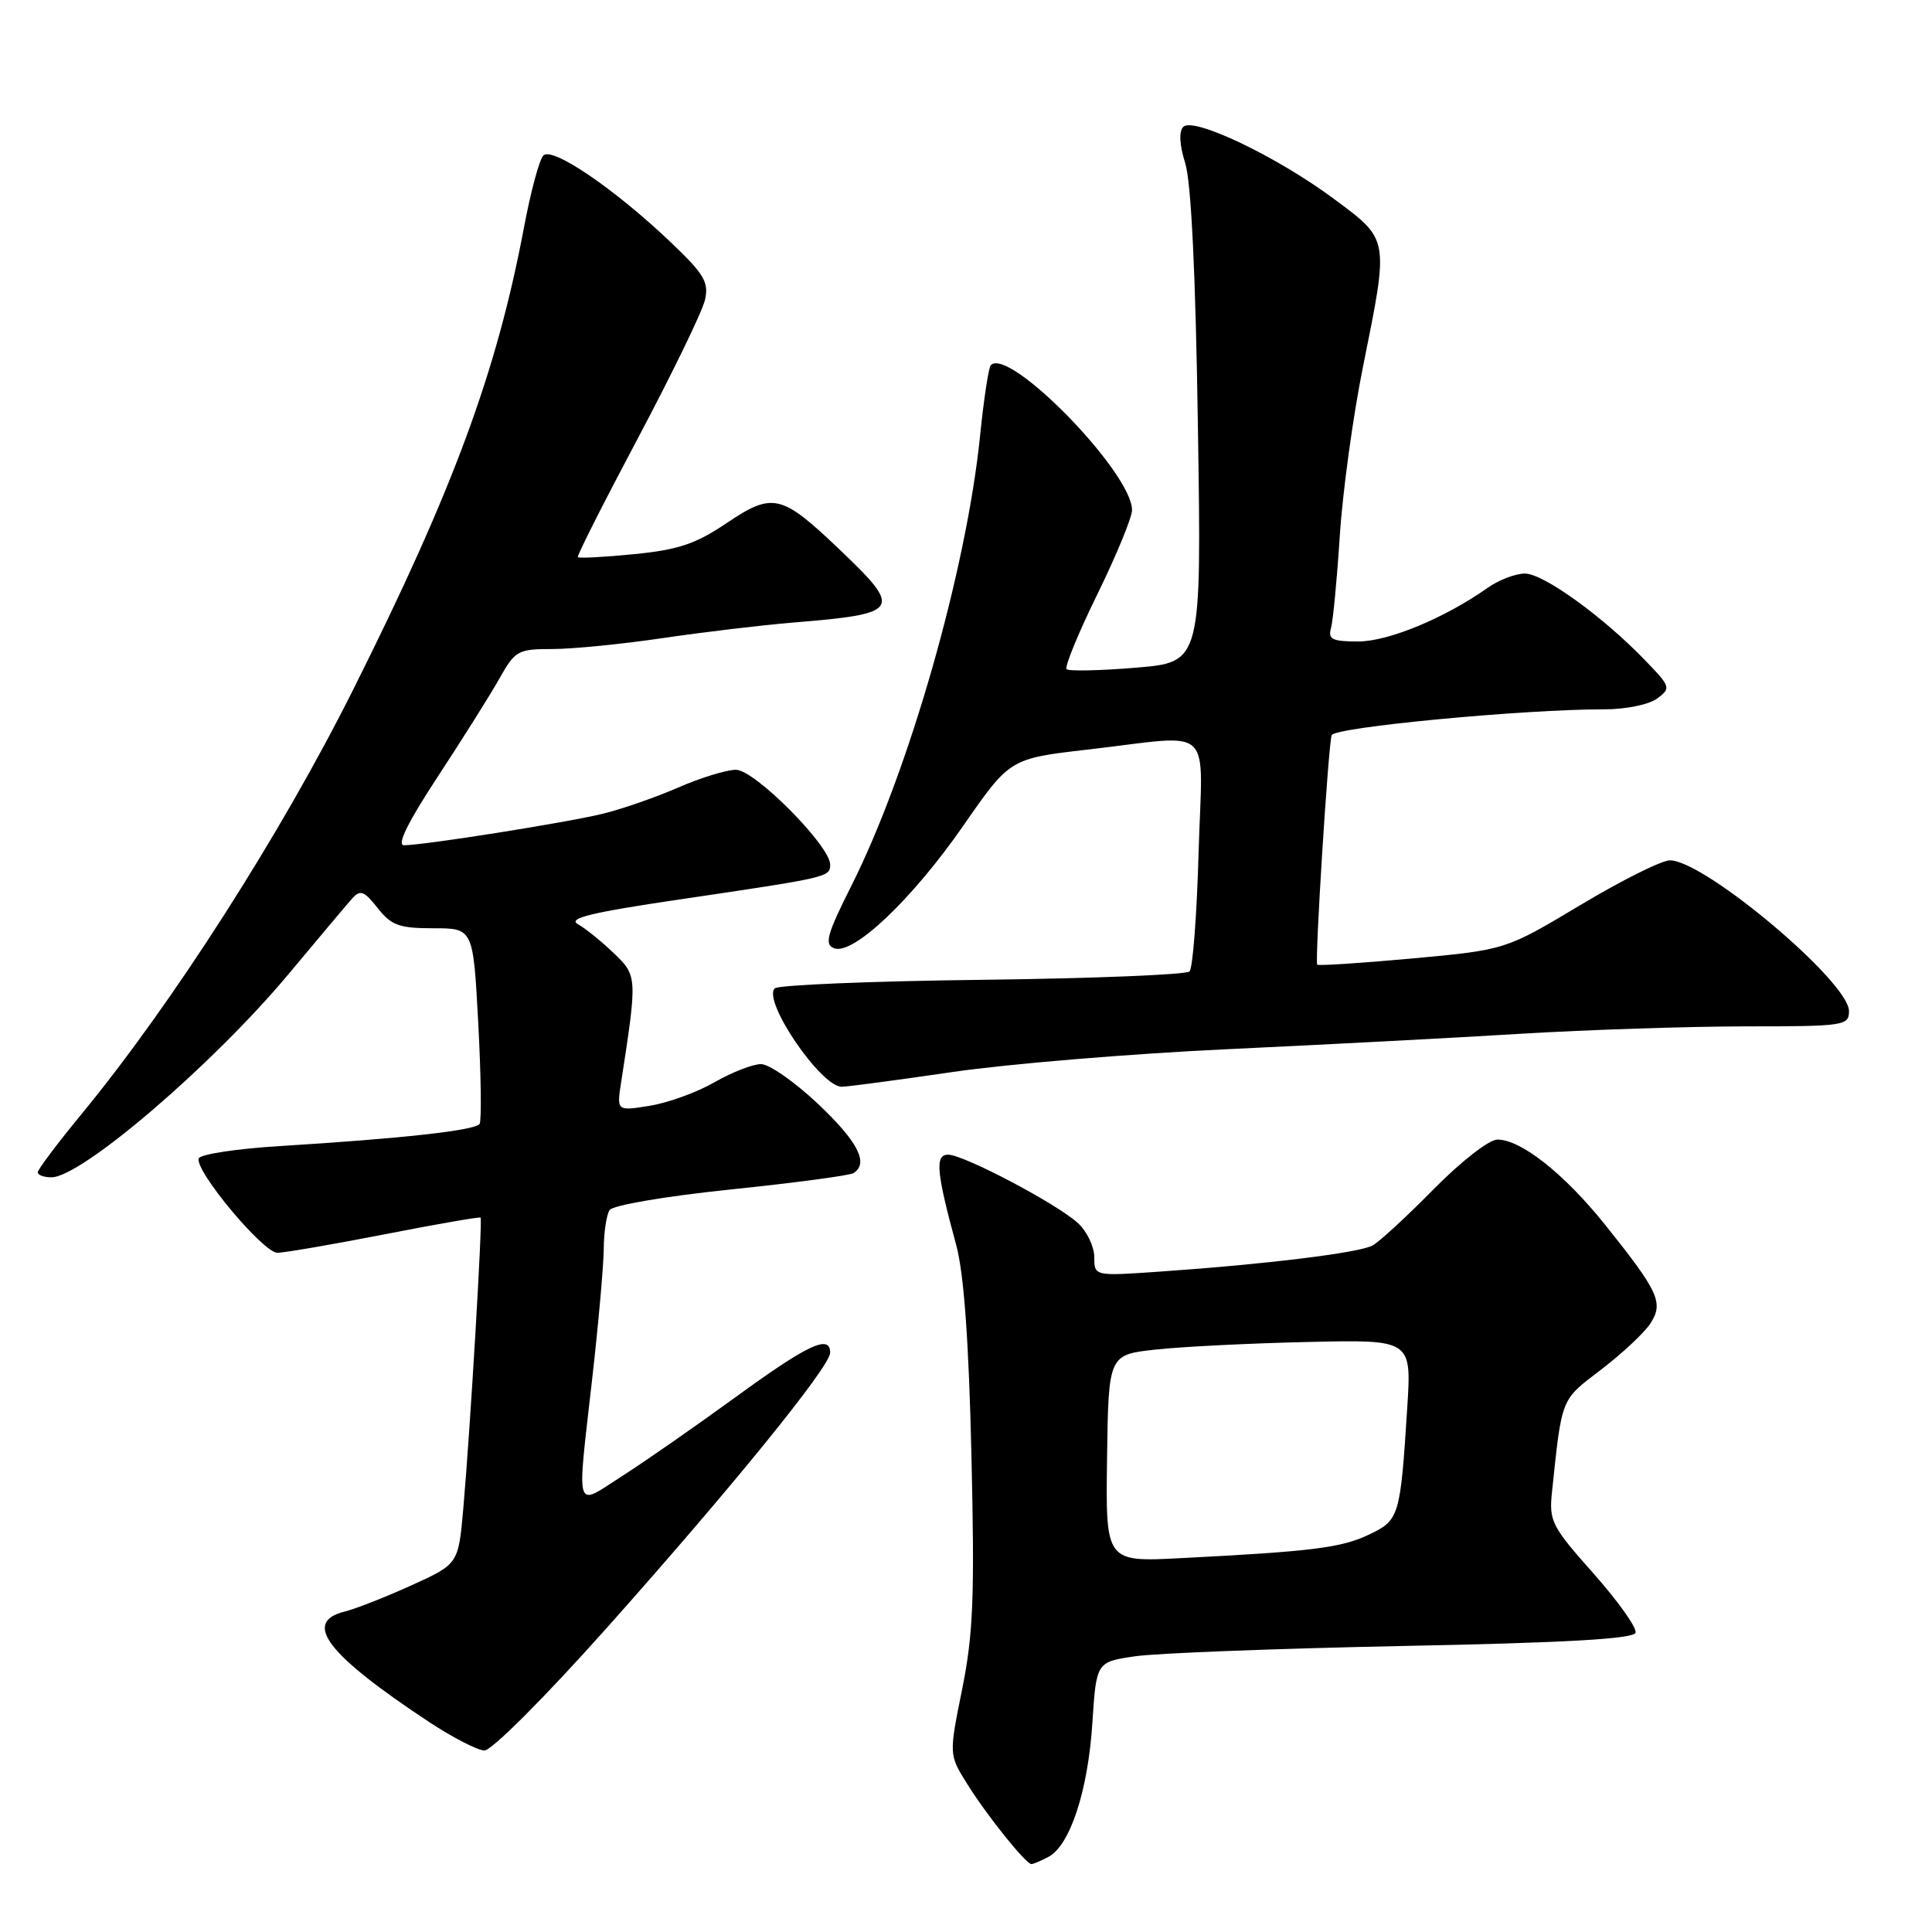 <?xml version="1.0" encoding="UTF-8" standalone="no"?>
<!DOCTYPE svg PUBLIC "-//W3C//DTD SVG 1.1//EN" "http://www.w3.org/Graphics/SVG/1.1/DTD/svg11.dtd" >
<svg xmlns="http://www.w3.org/2000/svg" xmlns:xlink="http://www.w3.org/1999/xlink" version="1.1" viewBox="0 0 256 256">
 <g >
 <path fill="currentColor"
d=" M 138.95 246.03 C 141.79 244.51 144.17 237.25 144.74 228.36 C 145.27 220.22 145.27 220.22 150.38 219.47 C 153.20 219.05 169.19 218.44 185.92 218.10 C 207.43 217.68 216.45 217.16 216.72 216.35 C 216.93 215.72 214.42 212.19 211.16 208.51 C 205.58 202.23 205.24 201.56 205.65 197.66 C 206.98 185.07 206.77 185.59 212.13 181.50 C 214.91 179.38 217.85 176.63 218.67 175.39 C 220.47 172.63 219.81 171.19 212.68 162.28 C 207.26 155.52 201.54 151.00 198.42 151.00 C 197.31 151.00 193.61 153.88 189.97 157.57 C 186.41 161.19 182.77 164.54 181.88 165.03 C 180.14 166.00 167.78 167.52 153.75 168.49 C 145.00 169.10 145.00 169.10 145.00 166.59 C 145.00 165.21 144.04 163.19 142.87 162.10 C 140.16 159.57 127.71 153.00 125.63 153.00 C 123.86 153.00 124.07 155.29 126.71 165.00 C 127.72 168.75 128.37 177.62 128.72 192.83 C 129.16 211.60 128.96 216.53 127.49 223.83 C 125.74 232.50 125.74 232.50 128.12 236.32 C 130.71 240.49 135.93 247.00 136.67 247.00 C 136.92 247.00 137.95 246.56 138.95 246.03 Z  M 80.36 215.75 C 96.90 197.20 109.99 181.08 110.00 179.25 C 110.00 176.76 107.09 178.13 97.56 185.06 C 92.23 188.94 85.42 193.68 82.43 195.59 C 76.07 199.66 76.42 200.81 78.49 182.50 C 79.30 175.35 79.98 167.70 80.00 165.50 C 80.01 163.30 80.36 160.98 80.77 160.35 C 81.18 159.70 88.10 158.52 96.83 157.61 C 105.26 156.74 112.57 155.76 113.08 155.45 C 115.16 154.16 113.70 151.29 108.41 146.29 C 105.33 143.38 101.93 141.00 100.84 141.00 C 99.75 141.00 96.98 142.08 94.68 143.40 C 92.38 144.73 88.52 146.13 86.10 146.52 C 81.71 147.23 81.71 147.23 82.31 143.36 C 84.46 129.46 84.45 129.29 81.33 126.30 C 79.73 124.76 77.60 123.04 76.59 122.47 C 75.17 121.68 78.26 120.92 90.13 119.17 C 109.83 116.26 110.00 116.22 110.00 114.56 C 110.00 112.07 100.00 102.00 97.52 102.00 C 96.27 102.00 92.83 103.06 89.87 104.35 C 86.92 105.64 82.43 107.20 79.90 107.82 C 75.14 108.99 56.15 112.00 53.53 112.00 C 52.54 112.00 54.04 108.95 58.00 102.92 C 61.28 97.92 64.96 92.07 66.17 89.92 C 68.25 86.21 68.62 86.00 73.19 86.00 C 75.84 86.00 82.40 85.35 87.76 84.56 C 93.12 83.77 100.88 82.84 105.00 82.50 C 119.38 81.32 119.68 80.86 111.22 72.79 C 103.52 65.45 102.40 65.19 96.24 69.34 C 92.17 72.08 89.85 72.86 84.01 73.43 C 80.05 73.82 76.70 74.00 76.57 73.82 C 76.43 73.64 80.03 66.53 84.56 58.00 C 89.08 49.47 93.07 41.26 93.41 39.75 C 93.95 37.38 93.32 36.32 88.77 32.00 C 81.40 25.00 73.19 19.41 72.00 20.60 C 71.47 21.13 70.33 25.37 69.45 30.03 C 65.84 49.24 60.07 64.88 46.80 91.37 C 37.22 110.53 22.85 132.98 10.83 147.59 C 7.62 151.49 5.00 154.97 5.00 155.34 C 5.00 155.70 5.82 156.00 6.82 156.00 C 10.80 156.00 28.28 141.01 38.26 129.04 C 42.18 124.34 45.95 119.86 46.65 119.07 C 47.74 117.85 48.24 118.04 50.04 120.32 C 51.85 122.62 52.89 123.00 57.42 123.00 C 62.70 123.00 62.70 123.00 63.37 135.56 C 63.74 142.47 63.82 148.48 63.55 148.92 C 63.02 149.78 53.32 150.86 37.08 151.86 C 31.35 152.21 26.51 152.95 26.33 153.50 C 25.80 155.13 34.87 166.00 36.76 166.00 C 37.72 165.99 44.11 164.89 50.97 163.55 C 57.83 162.21 63.55 161.21 63.68 161.34 C 63.96 161.62 62.31 189.44 61.39 199.87 C 60.74 207.24 60.74 207.24 54.51 210.07 C 51.09 211.62 47.10 213.19 45.64 213.55 C 40.04 214.96 43.34 219.25 56.90 228.20 C 59.98 230.23 63.26 231.92 64.18 231.95 C 65.13 231.98 72.16 224.94 80.36 215.75 Z  M 126.20 142.05 C 133.51 140.98 149.85 139.62 162.50 139.03 C 175.15 138.44 192.70 137.52 201.50 136.98 C 210.30 136.45 223.69 136.01 231.25 136.00 C 244.39 136.00 245.00 135.91 245.00 133.97 C 245.00 130.11 225.85 114.00 221.27 114.00 C 220.18 114.00 214.84 116.67 209.40 119.93 C 199.50 125.86 199.50 125.86 187.15 127.00 C 180.36 127.62 174.69 127.99 174.54 127.82 C 174.20 127.40 176.00 98.81 176.45 97.42 C 176.80 96.36 201.89 93.98 212.56 93.99 C 215.38 94.00 218.47 93.37 219.56 92.57 C 221.44 91.19 221.39 91.02 218.00 87.51 C 212.42 81.71 204.51 76.00 202.06 76.00 C 200.82 76.00 198.61 76.84 197.15 77.87 C 191.45 81.90 183.96 85.00 179.97 85.00 C 176.54 85.00 175.95 84.71 176.36 83.25 C 176.63 82.29 177.16 76.78 177.53 71.00 C 177.90 65.22 179.28 55.15 180.60 48.61 C 184.06 31.45 184.13 31.84 176.75 26.35 C 169.18 20.73 158.14 15.46 156.79 16.81 C 156.19 17.41 156.29 19.19 157.05 21.63 C 157.84 24.15 158.43 36.34 158.73 56.62 C 159.21 87.75 159.21 87.75 150.53 88.47 C 145.76 88.87 141.62 88.95 141.33 88.67 C 141.04 88.38 142.87 83.91 145.40 78.75 C 147.93 73.59 150.00 68.56 150.00 67.59 C 150.00 62.63 133.73 45.94 131.29 48.38 C 131.00 48.67 130.36 52.86 129.87 57.70 C 128.07 75.48 120.45 102.17 112.86 117.27 C 109.57 123.82 109.20 125.14 110.52 125.65 C 113.03 126.61 120.85 119.20 127.65 109.40 C 133.82 100.51 133.82 100.51 144.16 99.32 C 161.20 97.36 159.32 95.61 158.82 112.97 C 158.59 121.20 158.05 128.29 157.62 128.72 C 157.19 129.15 144.84 129.65 130.17 129.83 C 115.50 130.00 103.12 130.52 102.66 130.96 C 100.99 132.58 108.76 144.00 111.53 144.00 C 112.28 144.00 118.88 143.12 126.20 142.05 Z  M 146.69 193.24 C 146.88 179.50 146.88 179.50 153.19 178.82 C 156.66 178.44 165.70 177.99 173.27 177.82 C 187.04 177.50 187.04 177.50 186.47 186.50 C 185.55 201.00 185.42 201.43 181.40 203.34 C 177.74 205.09 173.94 205.57 156.50 206.46 C 146.50 206.98 146.50 206.98 146.69 193.24 Z "/>
</g>
</svg>
